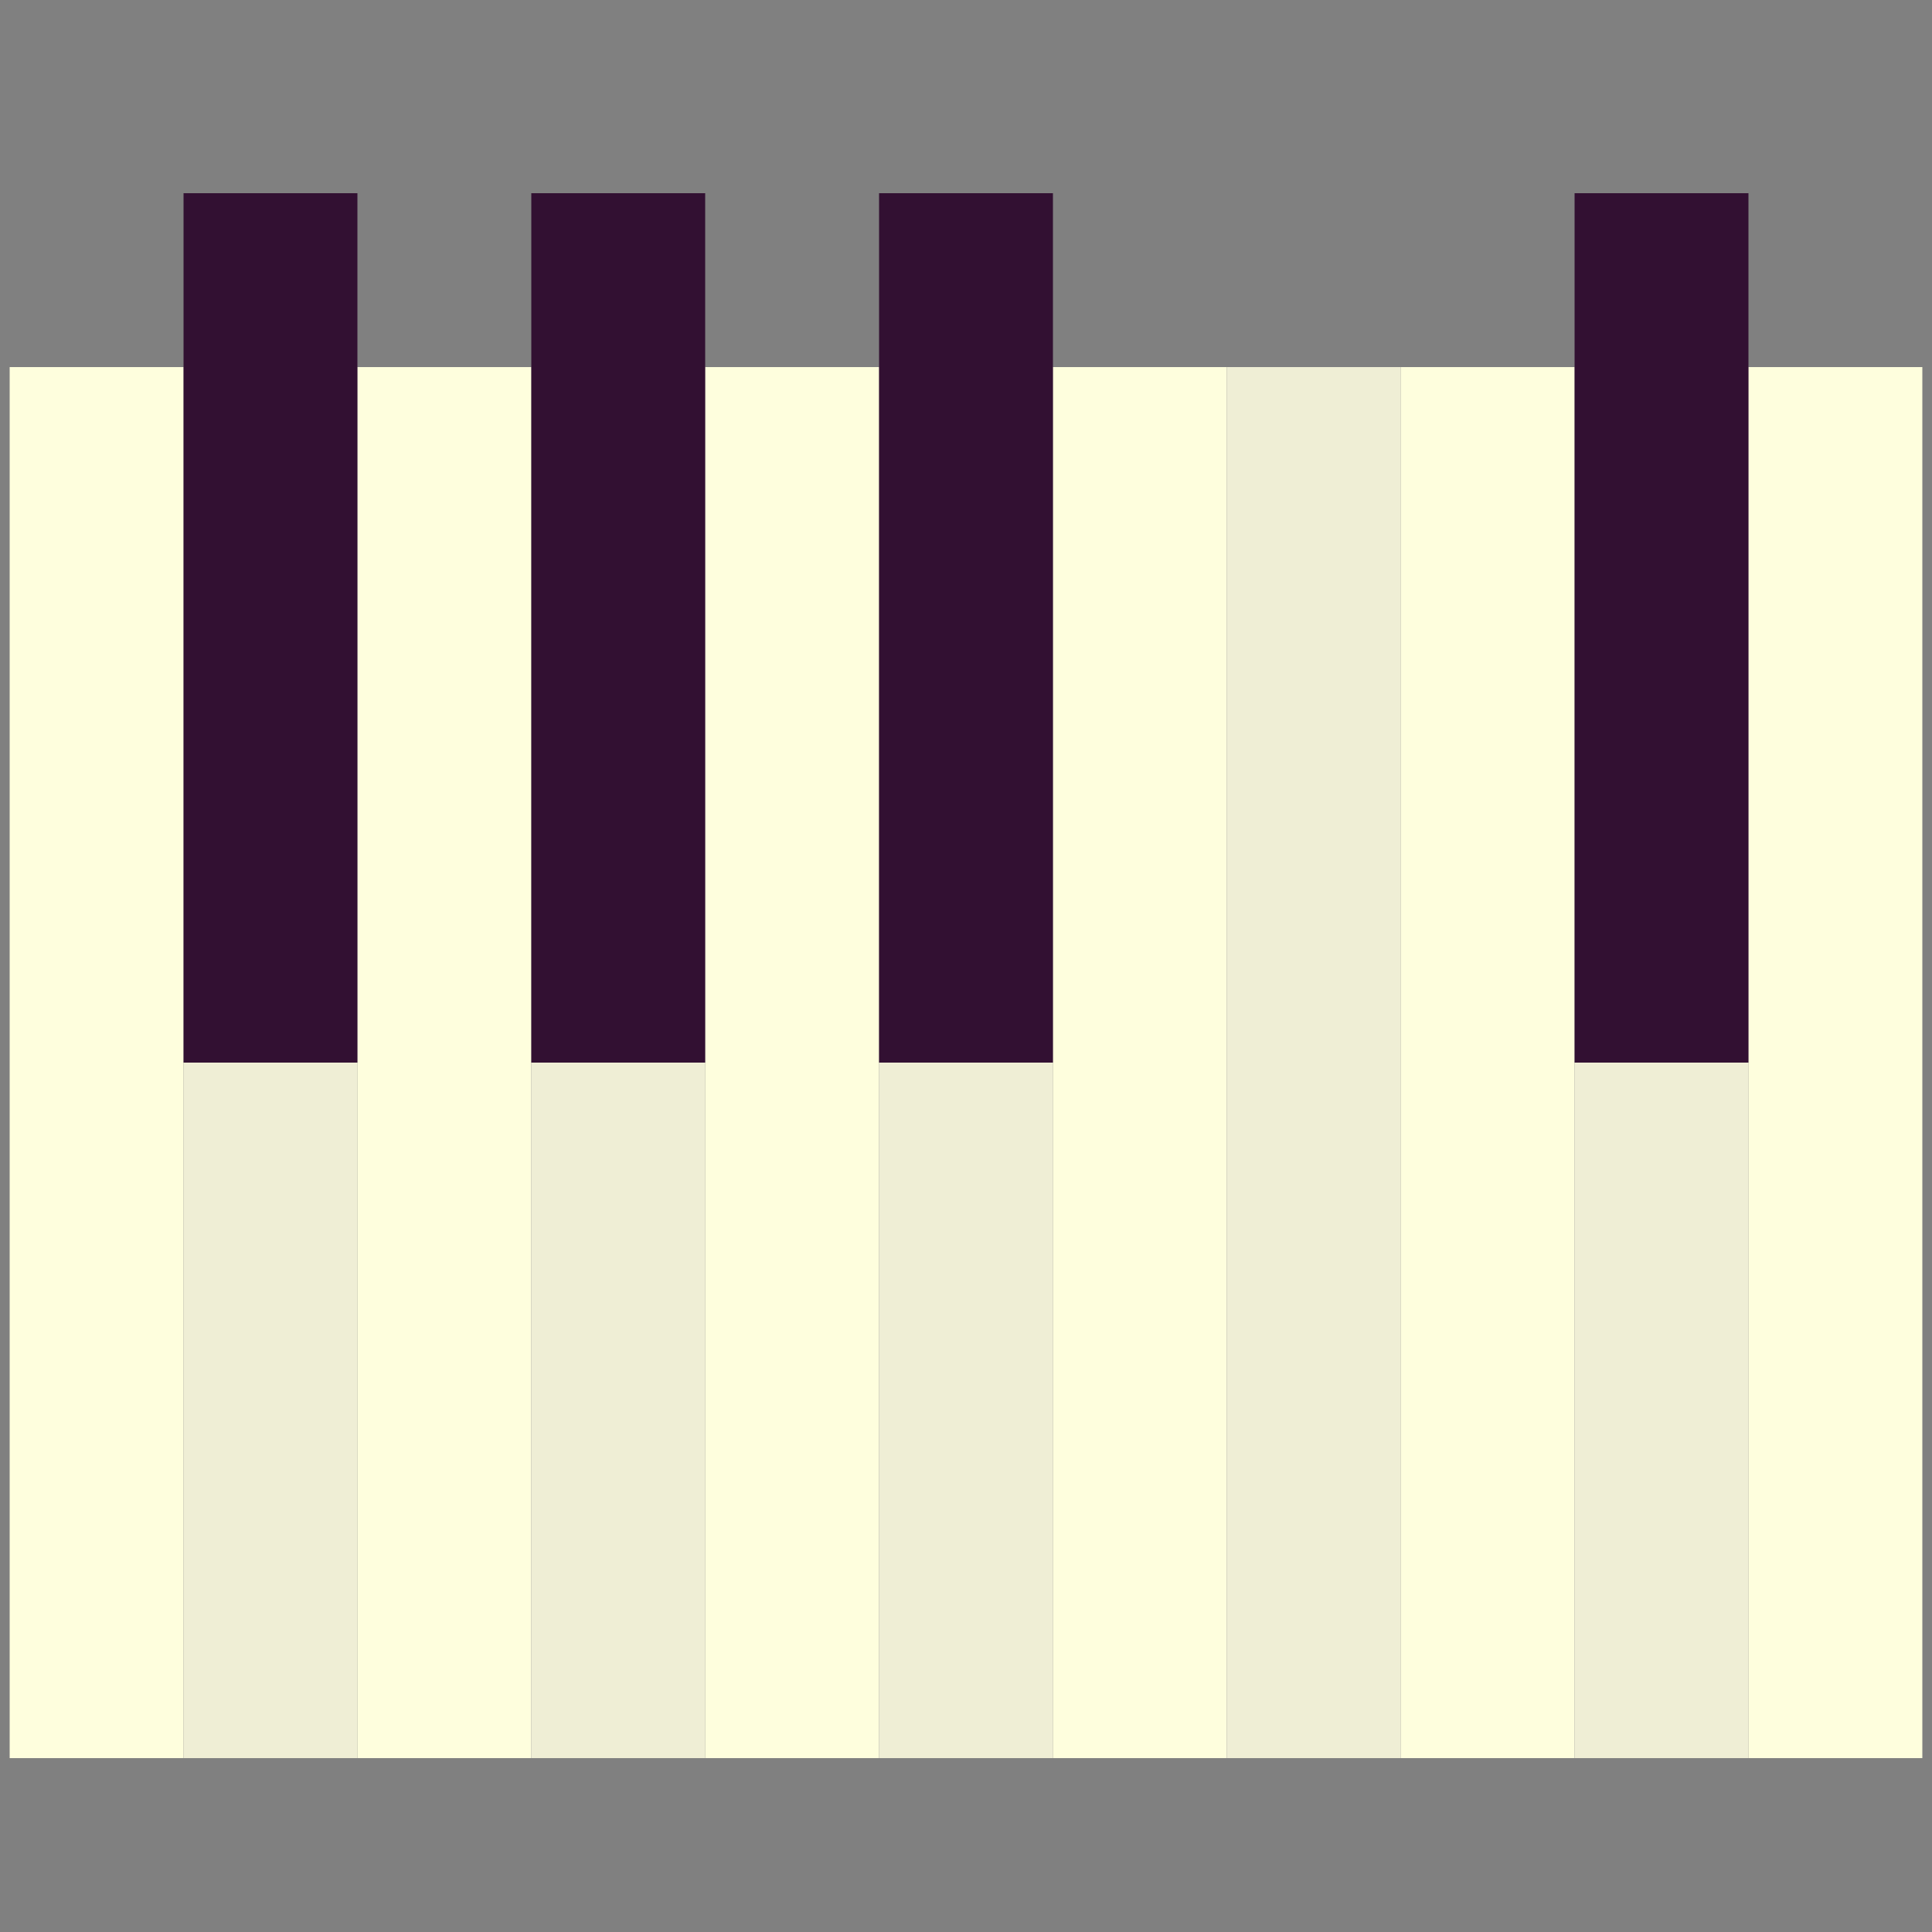 <?xml version="1.0" encoding="utf-8"?>
<!-- Generator: Adobe Illustrator 17.0.0, SVG Export Plug-In . SVG Version: 6.00 Build 0)  -->
<!DOCTYPE svg PUBLIC "-//W3C//DTD SVG 1.1//EN" "http://www.w3.org/Graphics/SVG/1.1/DTD/svg11.dtd">
<svg version="1.1" id="Layer_1" xmlns="http://www.w3.org/2000/svg" xmlns:xlink="http://www.w3.org/1999/xlink" x="0px" y="0px"
	 width="50px" height="50px" viewBox="0 0 50 50" enable-background="new 0 0 50 50" xml:space="preserve">
<rect x="0" y="0" width="50" height="50" fill="#808080" stroke="none"/>
<g>
	<rect x="0.25" y="9.5" fill="#FEFEDD" width="4.5" height="36"/>
	<rect x="4.75" y="9.5" fill="#EFEED5" width="4.5" height="36"/>
	<rect x="9.25" y="9.5" fill="#FEFEDD" width="4.5" height="36"/>
	<rect x="13.75" y="9.5" fill="#EFEED5" width="4.5" height="36"/>
	<rect x="18.25" y="9.5" fill="#FEFEDD" width="4.5" height="36"/>
	<rect x="4.75" y="5" fill="#321032" width="4.5" height="22.5"/>
	<rect x="13.75" y="5" fill="#321032" width="4.5" height="22.5"/>
	<rect x="22.75" y="9.5" fill="#EFEED5" width="4.5" height="36"/>
	<rect x="27.25" y="9.5" fill="#FEFEDD" width="4.5" height="36"/>
	<rect x="22.75" y="5" fill="#321032" width="4.5" height="22.5"/>
	<rect x="31.75" y="9.5" fill="#EFEED5" width="4.5" height="36"/>
	<rect x="36.25" y="9.5" fill="#FEFEDD" width="4.5" height="36"/>
	<rect x="40.75" y="9.5" fill="#EFEED5" width="4.5" height="36"/>
	<rect x="45.25" y="9.5" fill="#FEFEDD" width="4.5" height="36"/>
	<rect x="40.75" y="5" fill="#321032" width="4.5" height="22.5"/>
</g>
</svg>
